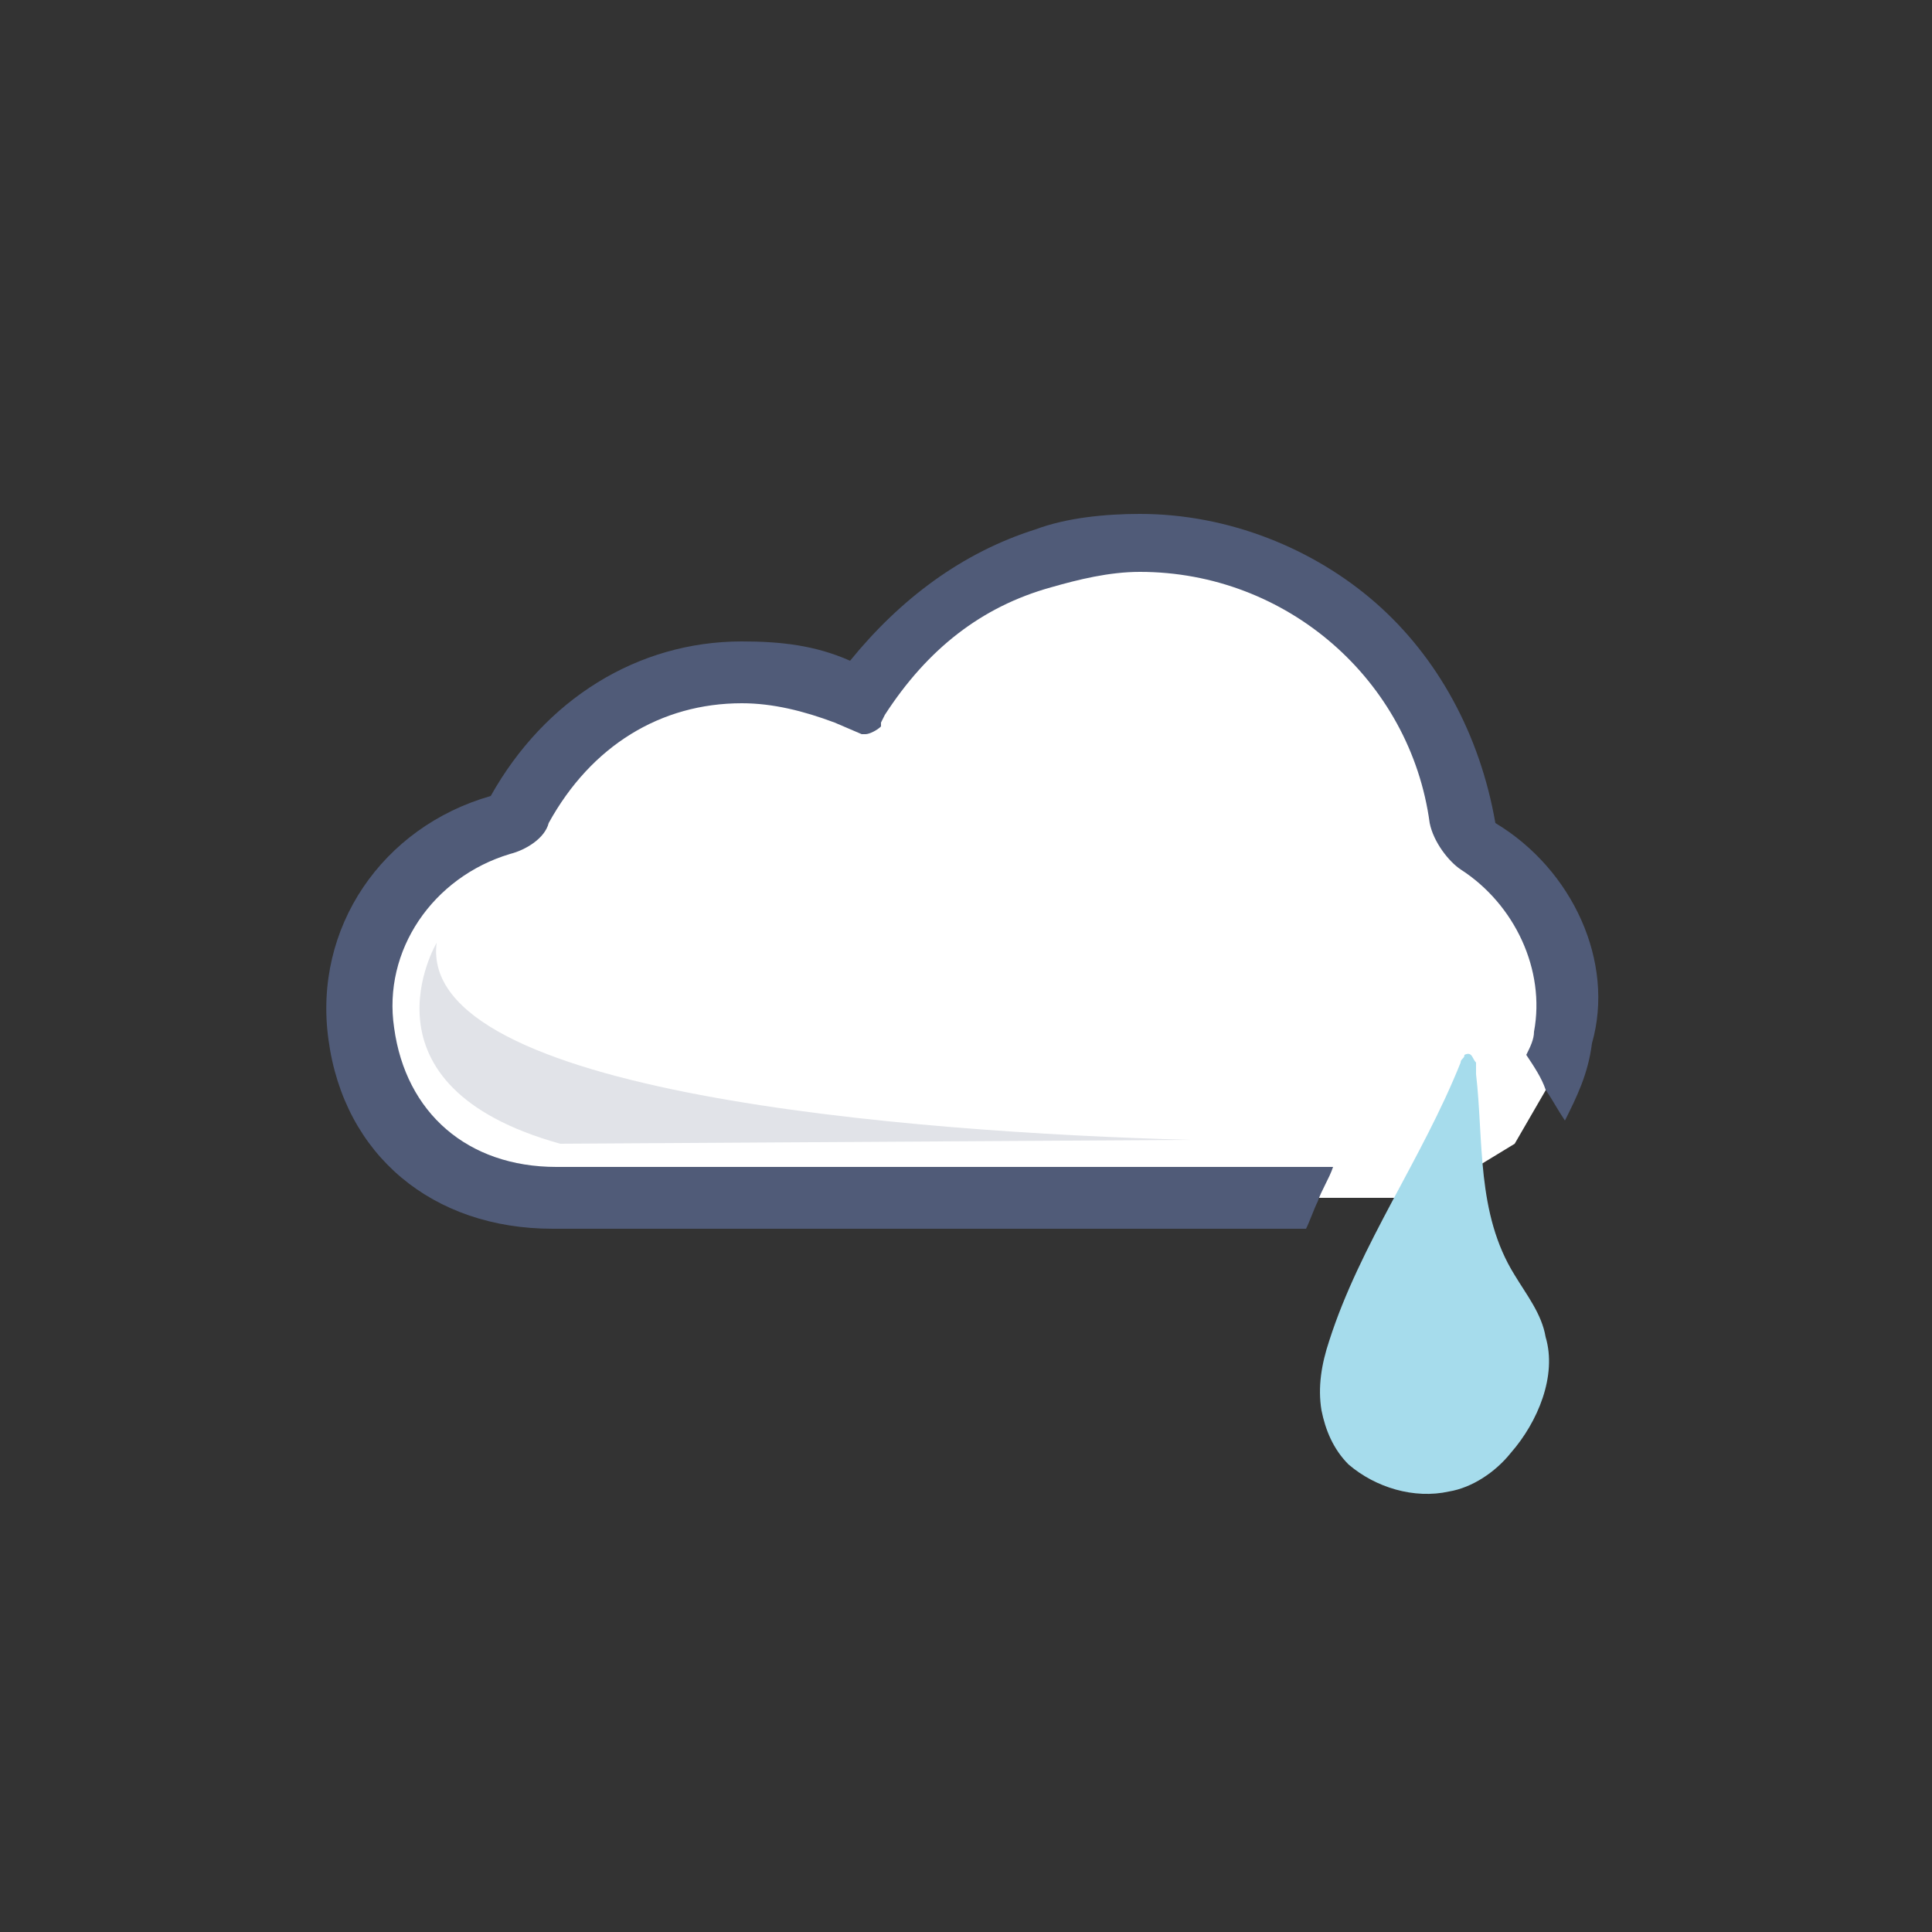 <?xml version="1.0" encoding="utf-8"?>
<!-- Generator: Adobe Illustrator 22.0.1, SVG Export Plug-In . SVG Version: 6.00 Build 0)  -->
<svg version="1.1" id="katman_1" xmlns="http://www.w3.org/2000/svg" xmlns:xlink="http://www.w3.org/1999/xlink" x="0px" y="0px"  height="50px" width="50px"
	 viewBox="0 0 50 50" style="enable-background:new 0 0 50 50;" xml:space="preserve">
<rect x="0" y="0" width="50" height="50" fill="#333333" stroke="none"/>
<style type="text/css">
	.st0{fill:#FFFFFF;}
	.st1{fill:#505B78;}
	.st2{opacity:0.17;fill:#505B78;enable-background:new    ;}
	.st3{fill:#a6dcec;}
</style>
<g>
	<path class="st0" d="M22.1,18.1l-3.3-0.5l-3.1,0.9l-1.3,1.6l-0.9,1.2l-1.6,0.6l-1.4,1.4l-0.9,1.6l-0.4,1.7l0.9,2.3l1.3,1.2l2.5,0.9
		h4.6h18.4l2.3-1.4l1.1-1.9v-2.1l-0.8-2.2l-1.4-1.5l-0.7-1.3l-0.8-2.1l-1.1-2L34.1,15c0,0-2.9-1.2-3.1-1h-2.7l-2.6,0.6l-1.6,1.7
		L22.1,18.1z"/>
	<g>
		<g>
			<g>
				<path class="st1" d="M38.7,21.3C38.7,21.3,38.7,21.2,38.7,21.3c-0.4-2.3-1.5-4.3-3.1-5.7s-3.8-2.3-6.1-2.3
					c-0.9,0-1.9,0.1-2.7,0.4c-1.9,0.6-3.5,1.8-4.8,3.4c-0.9-0.4-1.8-0.5-2.8-0.5c-2.7,0-5.1,1.5-6.5,4c-2.8,0.8-4.6,3.4-4.2,6.3
					c0.4,3,2.7,4.9,5.8,4.9H23h10.8c0.1-0.2,0.2-0.5,0.3-0.7c0.1-0.3,0.3-0.6,0.4-0.9H14.4c-2.3,0-3.9-1.4-4.2-3.6
					c-0.3-2,1-3.9,3-4.5c0.4-0.1,0.9-0.4,1-0.8c1.1-2,2.9-3.1,5-3.1c0.8,0,1.6,0.2,2.4,0.5l0.7,0.3l0,0h0.1c0.1,0,0.3-0.1,0.4-0.2
					c0,0,0,0,0-0.1l0.1-0.2c1.1-1.7,2.5-2.8,4.3-3.3c0.7-0.2,1.5-0.4,2.3-0.4c3.8,0,7,2.8,7.5,6.5c0.1,0.5,0.5,1,0.8,1.2
					c1.4,0.9,2.2,2.6,1.9,4.2c0,0.2-0.1,0.4-0.2,0.6c0.2,0.3,0.4,0.6,0.5,0.9c0.2,0.3,0.3,0.5,0.5,0.8c0.3-0.6,0.6-1.2,0.7-2
					C41.8,24.9,40.7,22.5,38.7,21.3z"/>
			</g>
		</g>
		<path class="st2" d="M30.8,29.5c-7.3-0.2-20-1.2-19.5-5.1c0,0-2.2,3.7,3.2,5.2L30.8,29.5C30.8,29.6,30.8,29.6,30.8,29.5z"/>
	</g>
</g>
<path class="st3" d="M38.2,27.8c0.2,1.7,0,3.6,1,5.2c0.3,0.5,0.7,1,0.8,1.6c0.3,1-0.2,2.2-0.9,3c-0.4,0.5-1,0.9-1.6,1
	c-0.9,0.2-1.9-0.1-2.6-0.7c-0.4-0.4-0.6-0.9-0.7-1.4c-0.1-0.6,0-1.2,0.2-1.8c0.8-2.5,2.4-4.7,3.4-7.2c0-0.1,0.1-0.1,0.1-0.2
	c0.2-0.1,0.2,0.1,0.3,0.2C38.2,27.6,38.2,27.7,38.2,27.8z"/>
</svg>
